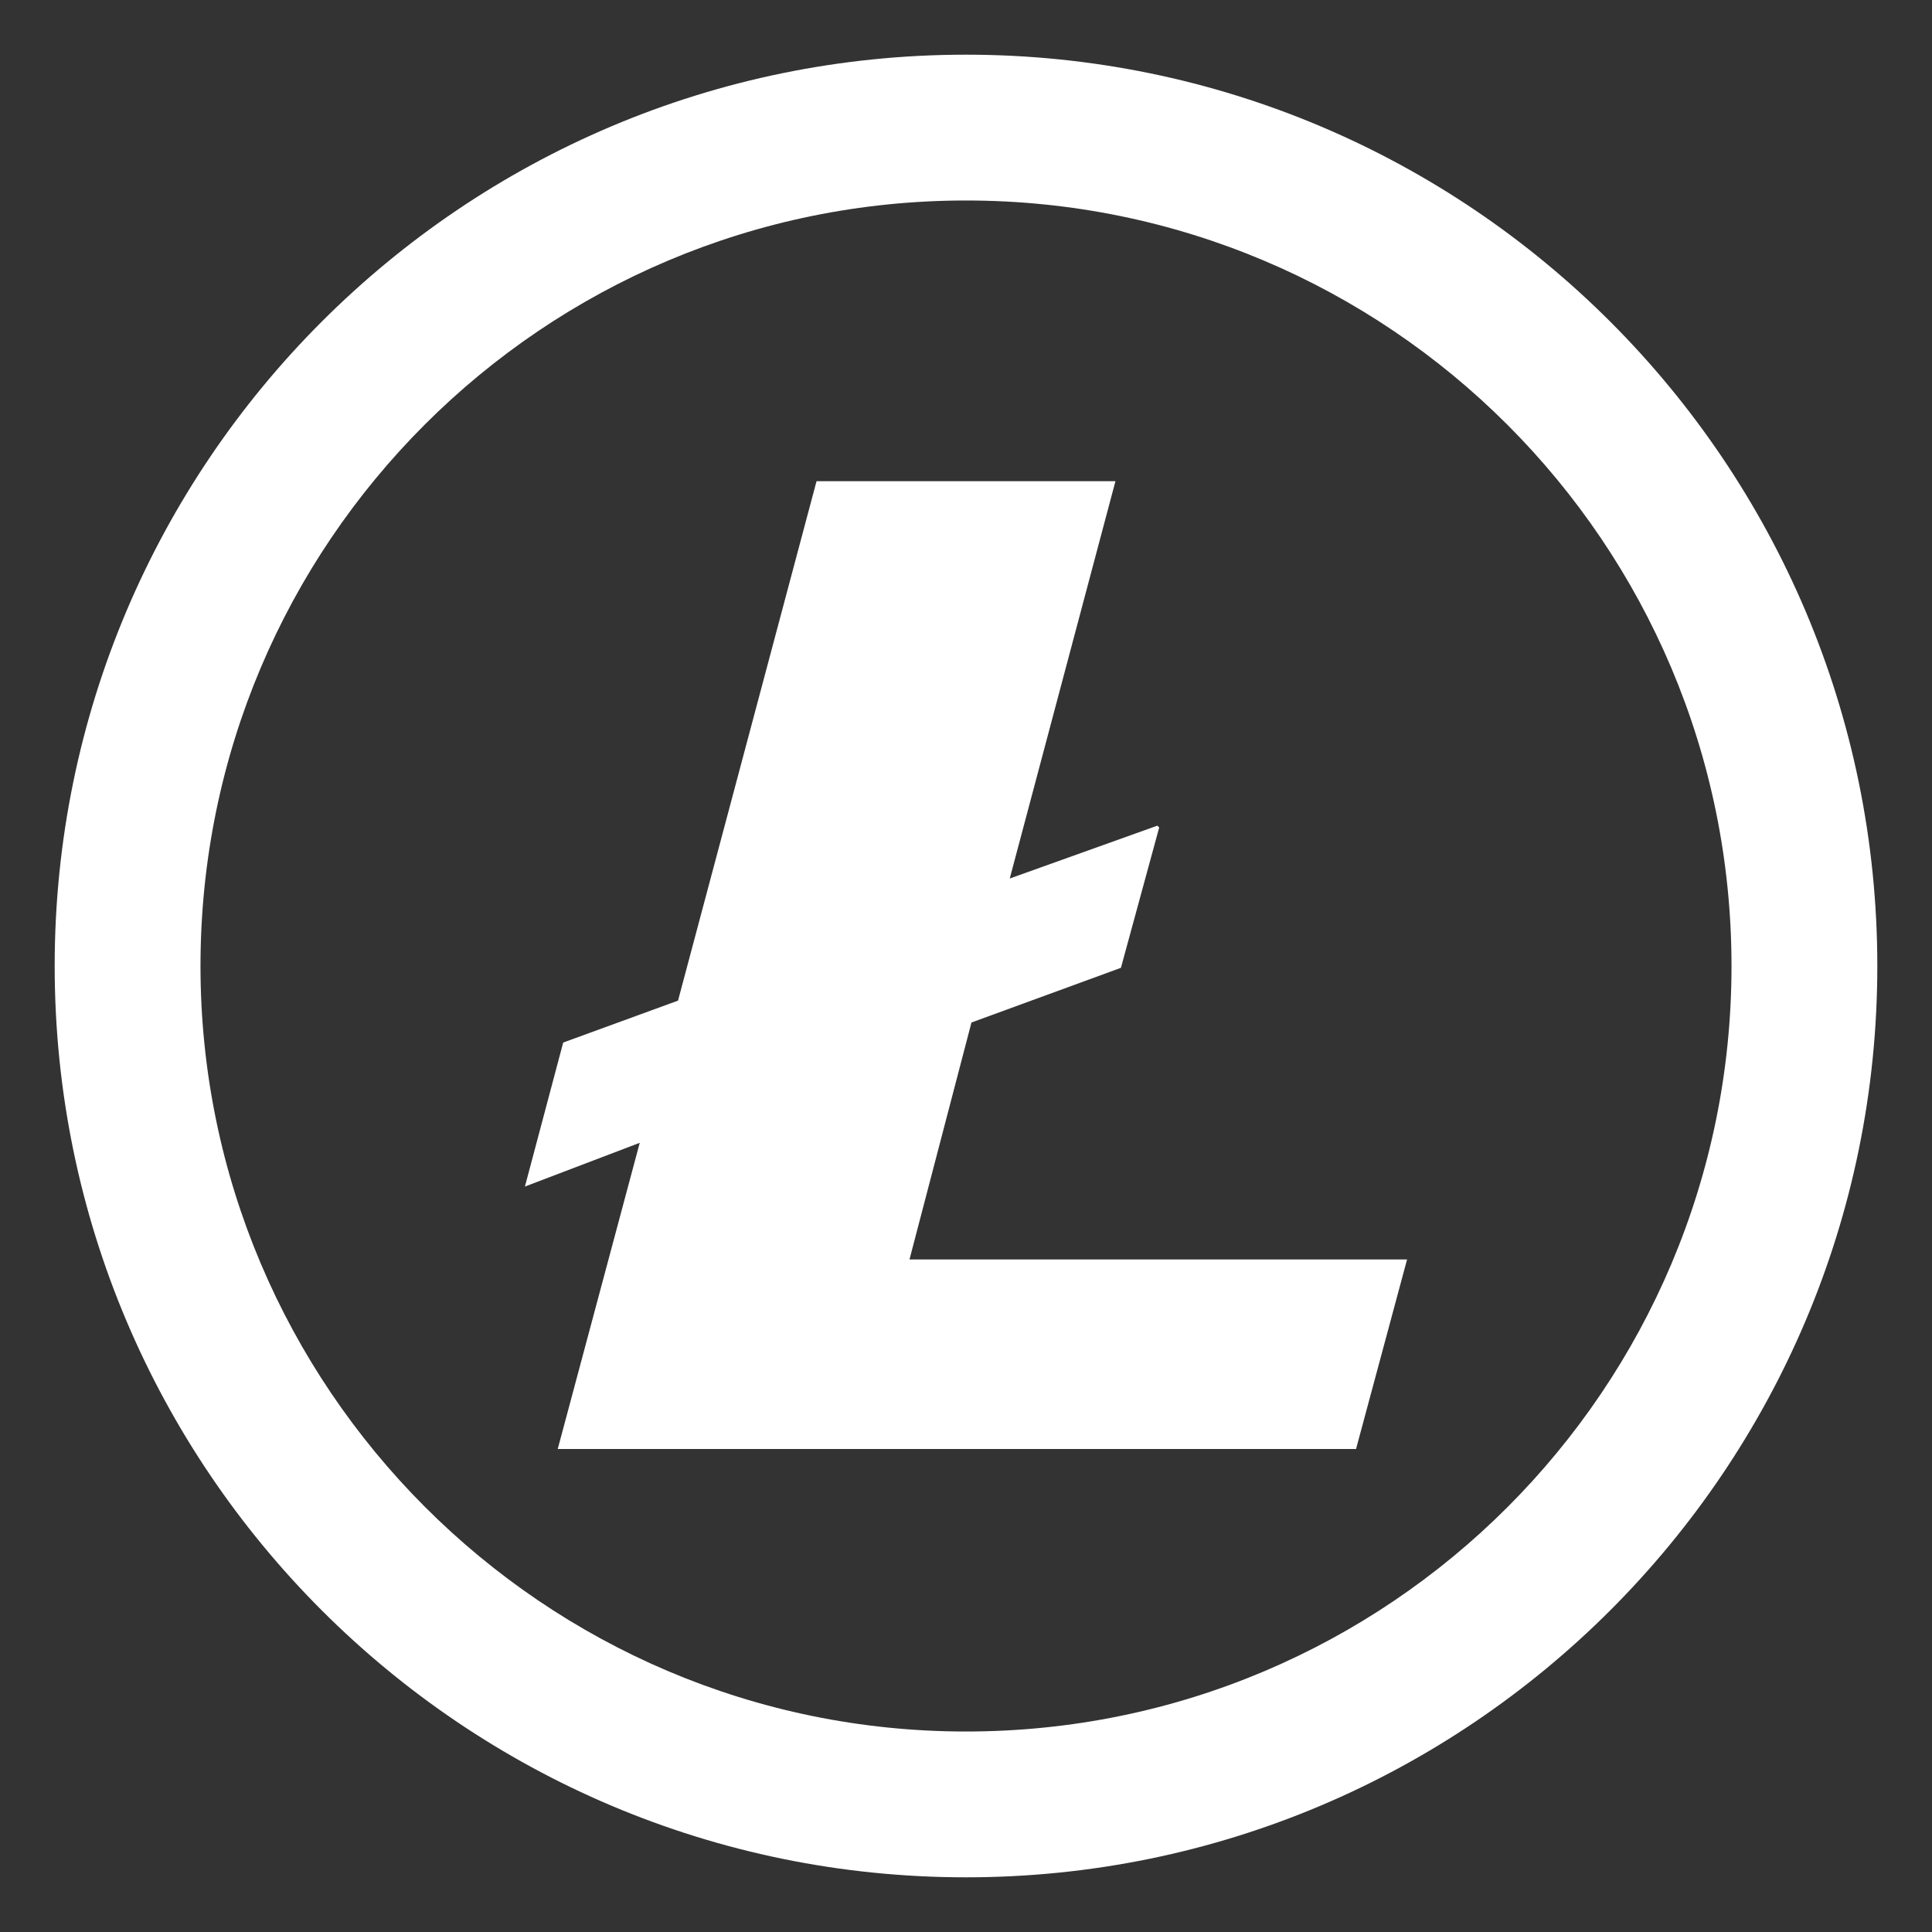 <?xml version="1.0" encoding="UTF-8" standalone="no"?>
<!-- Generator: Adobe Illustrator 17.0.2, SVG Export Plug-In . SVG Version: 6.00 Build 0)  -->

<svg
   xmlns:dc="http://purl.org/dc/elements/1.1/"
   xmlns:cc="http://creativecommons.org/ns#"
   xmlns:rdf="http://www.w3.org/1999/02/22-rdf-syntax-ns#"
   xmlns:svg="http://www.w3.org/2000/svg"
   xmlns="http://www.w3.org/2000/svg"
   xmlns:sodipodi="http://sodipodi.sourceforge.net/DTD/sodipodi-0.dtd"
   xmlns:inkscape="http://www.inkscape.org/namespaces/inkscape"
   version="1.1"
   x="0px"
   y="0px"
   width="106px"
   height="106px"
   viewBox="-3 -3.2 106 106"
   style="enable-background:new -3 -3.2 106 106;"
   xml:space="preserve"
   id="svg2"
   inkscape:version="0.48.4 r9939"
   sodipodi:docname="litecoin-alt.svg"><rect x="-3" y="-3.2" width="106" height="106" fill="#333333" stroke="none"/><defs
     id="defs12" /><sodipodi:namedview
     pagecolor="#ffffff"
     bordercolor="#666666"
     borderopacity="1"
     objecttolerance="10"
     gridtolerance="10"
     guidetolerance="10"
     inkscape:pageopacity="0"
     inkscape:pageshadow="2"
     inkscape:window-width="640"
     inkscape:window-height="480"
     id="namedview10"
     showgrid="false"
     inkscape:zoom="2.2264151"
     inkscape:cx="53"
     inkscape:cy="53"
     inkscape:window-x="0"
     inkscape:window-y="30"
     inkscape:window-maximized="0"
     inkscape:current-layer="ltc-alt" /><g
     id="Grid" /><g
     id="ltc-alt"><polygon
       points="46.9,65.9 50.3,52.9 58.5,49.9 60.6,42.2 60.5,42.1 52.4,45 58.2,23.2 41.8,23.2 34.2,51.7 27.9,54 25.8,61.9    32.1,59.5 27.6,76.3 71.4,76.3 74.2,65.9  "
       id="polygon6"
       style="fill:#ffffff" /><path
       d="M50,7.8c23.2,0,42,18.8,42,42s-18.8,42-42,42S8,72.9,8,49.8C8,26.6,26.8,7.8,50,7.8 M50-0.2c-27.6,0-50,22.4-50,50   s22.4,50,50,50c27.6,0,50-22.4,50-50S77.6-0.2,50-0.2L50-0.2z"
       id="path8"
       style="fill:#ffffff" /></g></svg>